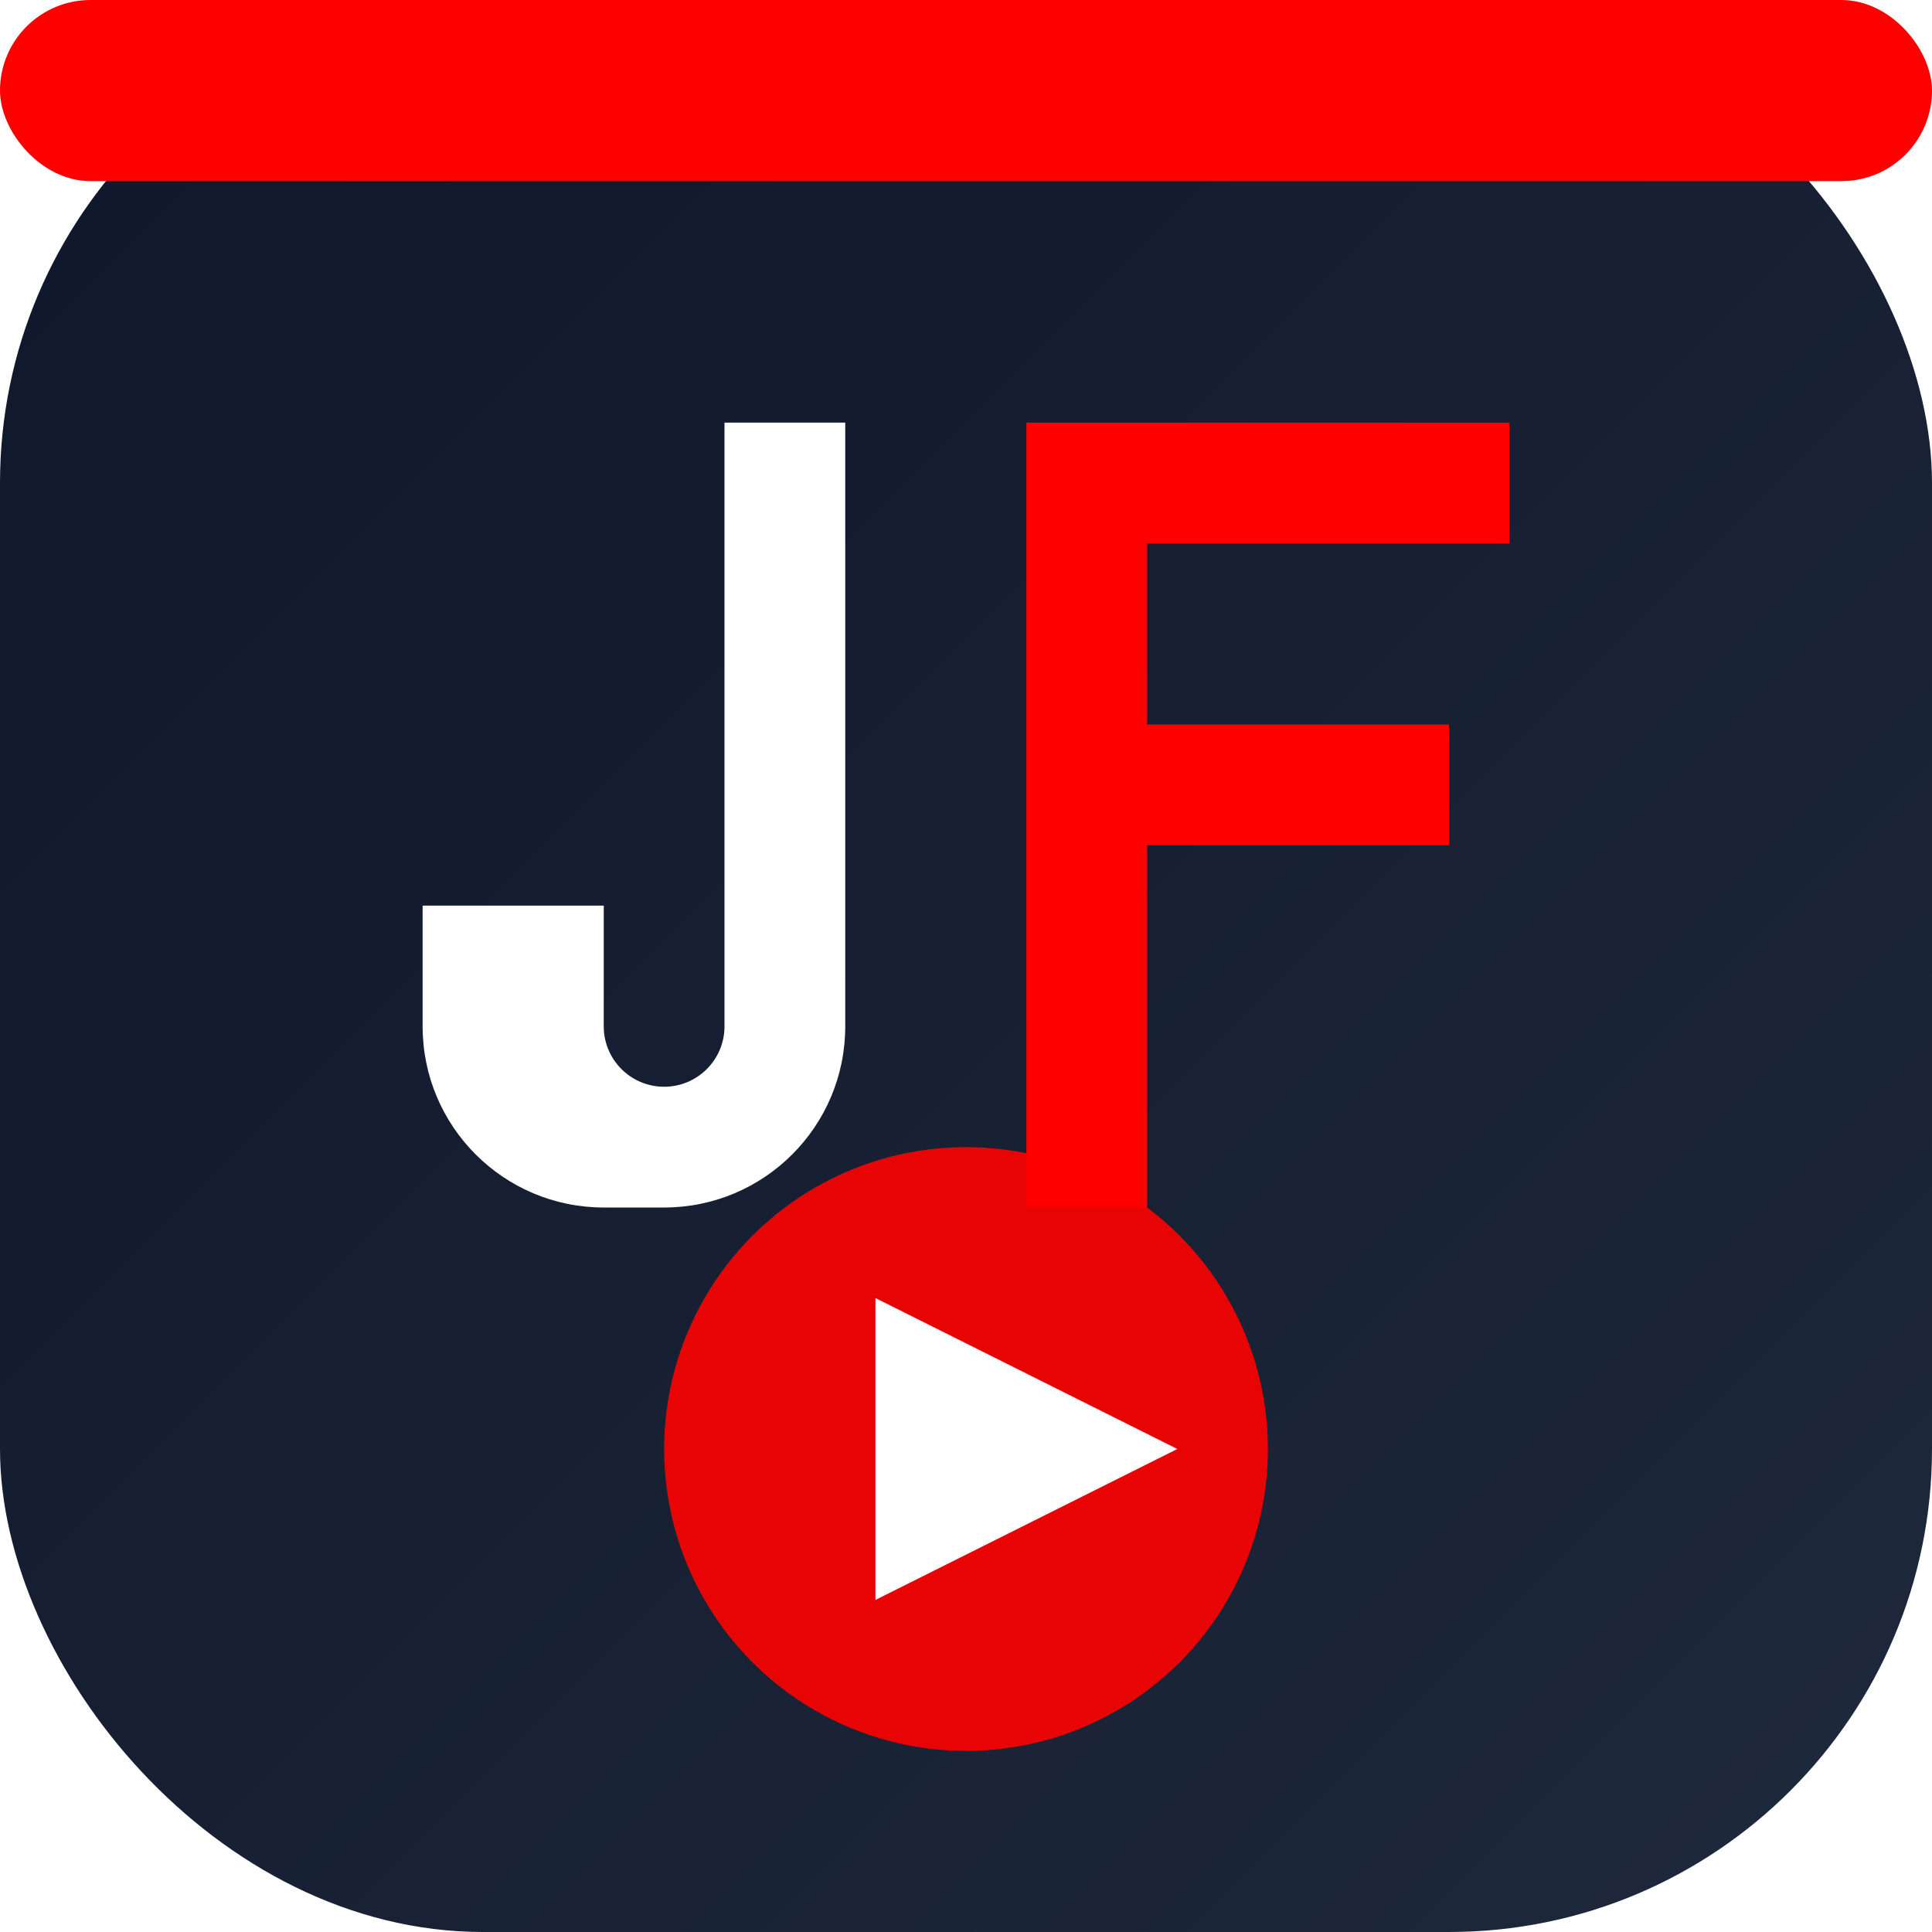 <?xml version="1.0" encoding="UTF-8" standalone="no"?>
<svg width="32" height="32" viewBox="0 0 32 32" fill="none" xmlns="http://www.w3.org/2000/svg">
  <!-- Gradient Background -->
  <defs>
    <linearGradient id="grad" x1="0%" y1="0%" x2="100%" y2="100%">
      <stop offset="0%" style="stop-color:#0f172a;stop-opacity:1" />
      <stop offset="100%" style="stop-color:#1e293b;stop-opacity:1" />
    </linearGradient>
    <filter id="shadow" x="-20%" y="-20%" width="140%" height="140%">
      <feDropShadow dx="0" dy="1" stdDeviation="1" flood-opacity="0.3" flood-color="#000"/>
    </filter>
  </defs>
  
  <!-- Background with rounded corners -->
  <rect width="32" height="32" rx="8" fill="url(#grad)"/>
  
  <!-- Red accent line -->
  <rect x="0" y="0" width="32" height="3" fill="#FF0000" rx="1.5"/>
  
  <!-- J letter with gradient -->
  <path d="M10 7H14V17C14 18.657 12.657 20 11 20H10C8.343 20 7 18.657 7 17V15H10V17C10 17.552 10.448 18 11 18C11.552 18 12 17.552 12 17V7Z" fill="white" filter="url(#shadow)"/>
  
  <!-- F letter with gradient -->
  <path d="M17 7H25V9H19V12H24V14H19V20H17V7Z" fill="#FF0000" filter="url(#shadow)"/>
  
  <!-- Play button icon -->
  <circle cx="16" cy="24" r="5" fill="#FF0000" opacity="0.9"/>
  <path d="M14.5 21.5L19.5 24L14.5 26.5V21.5Z" fill="white"/>
</svg>
